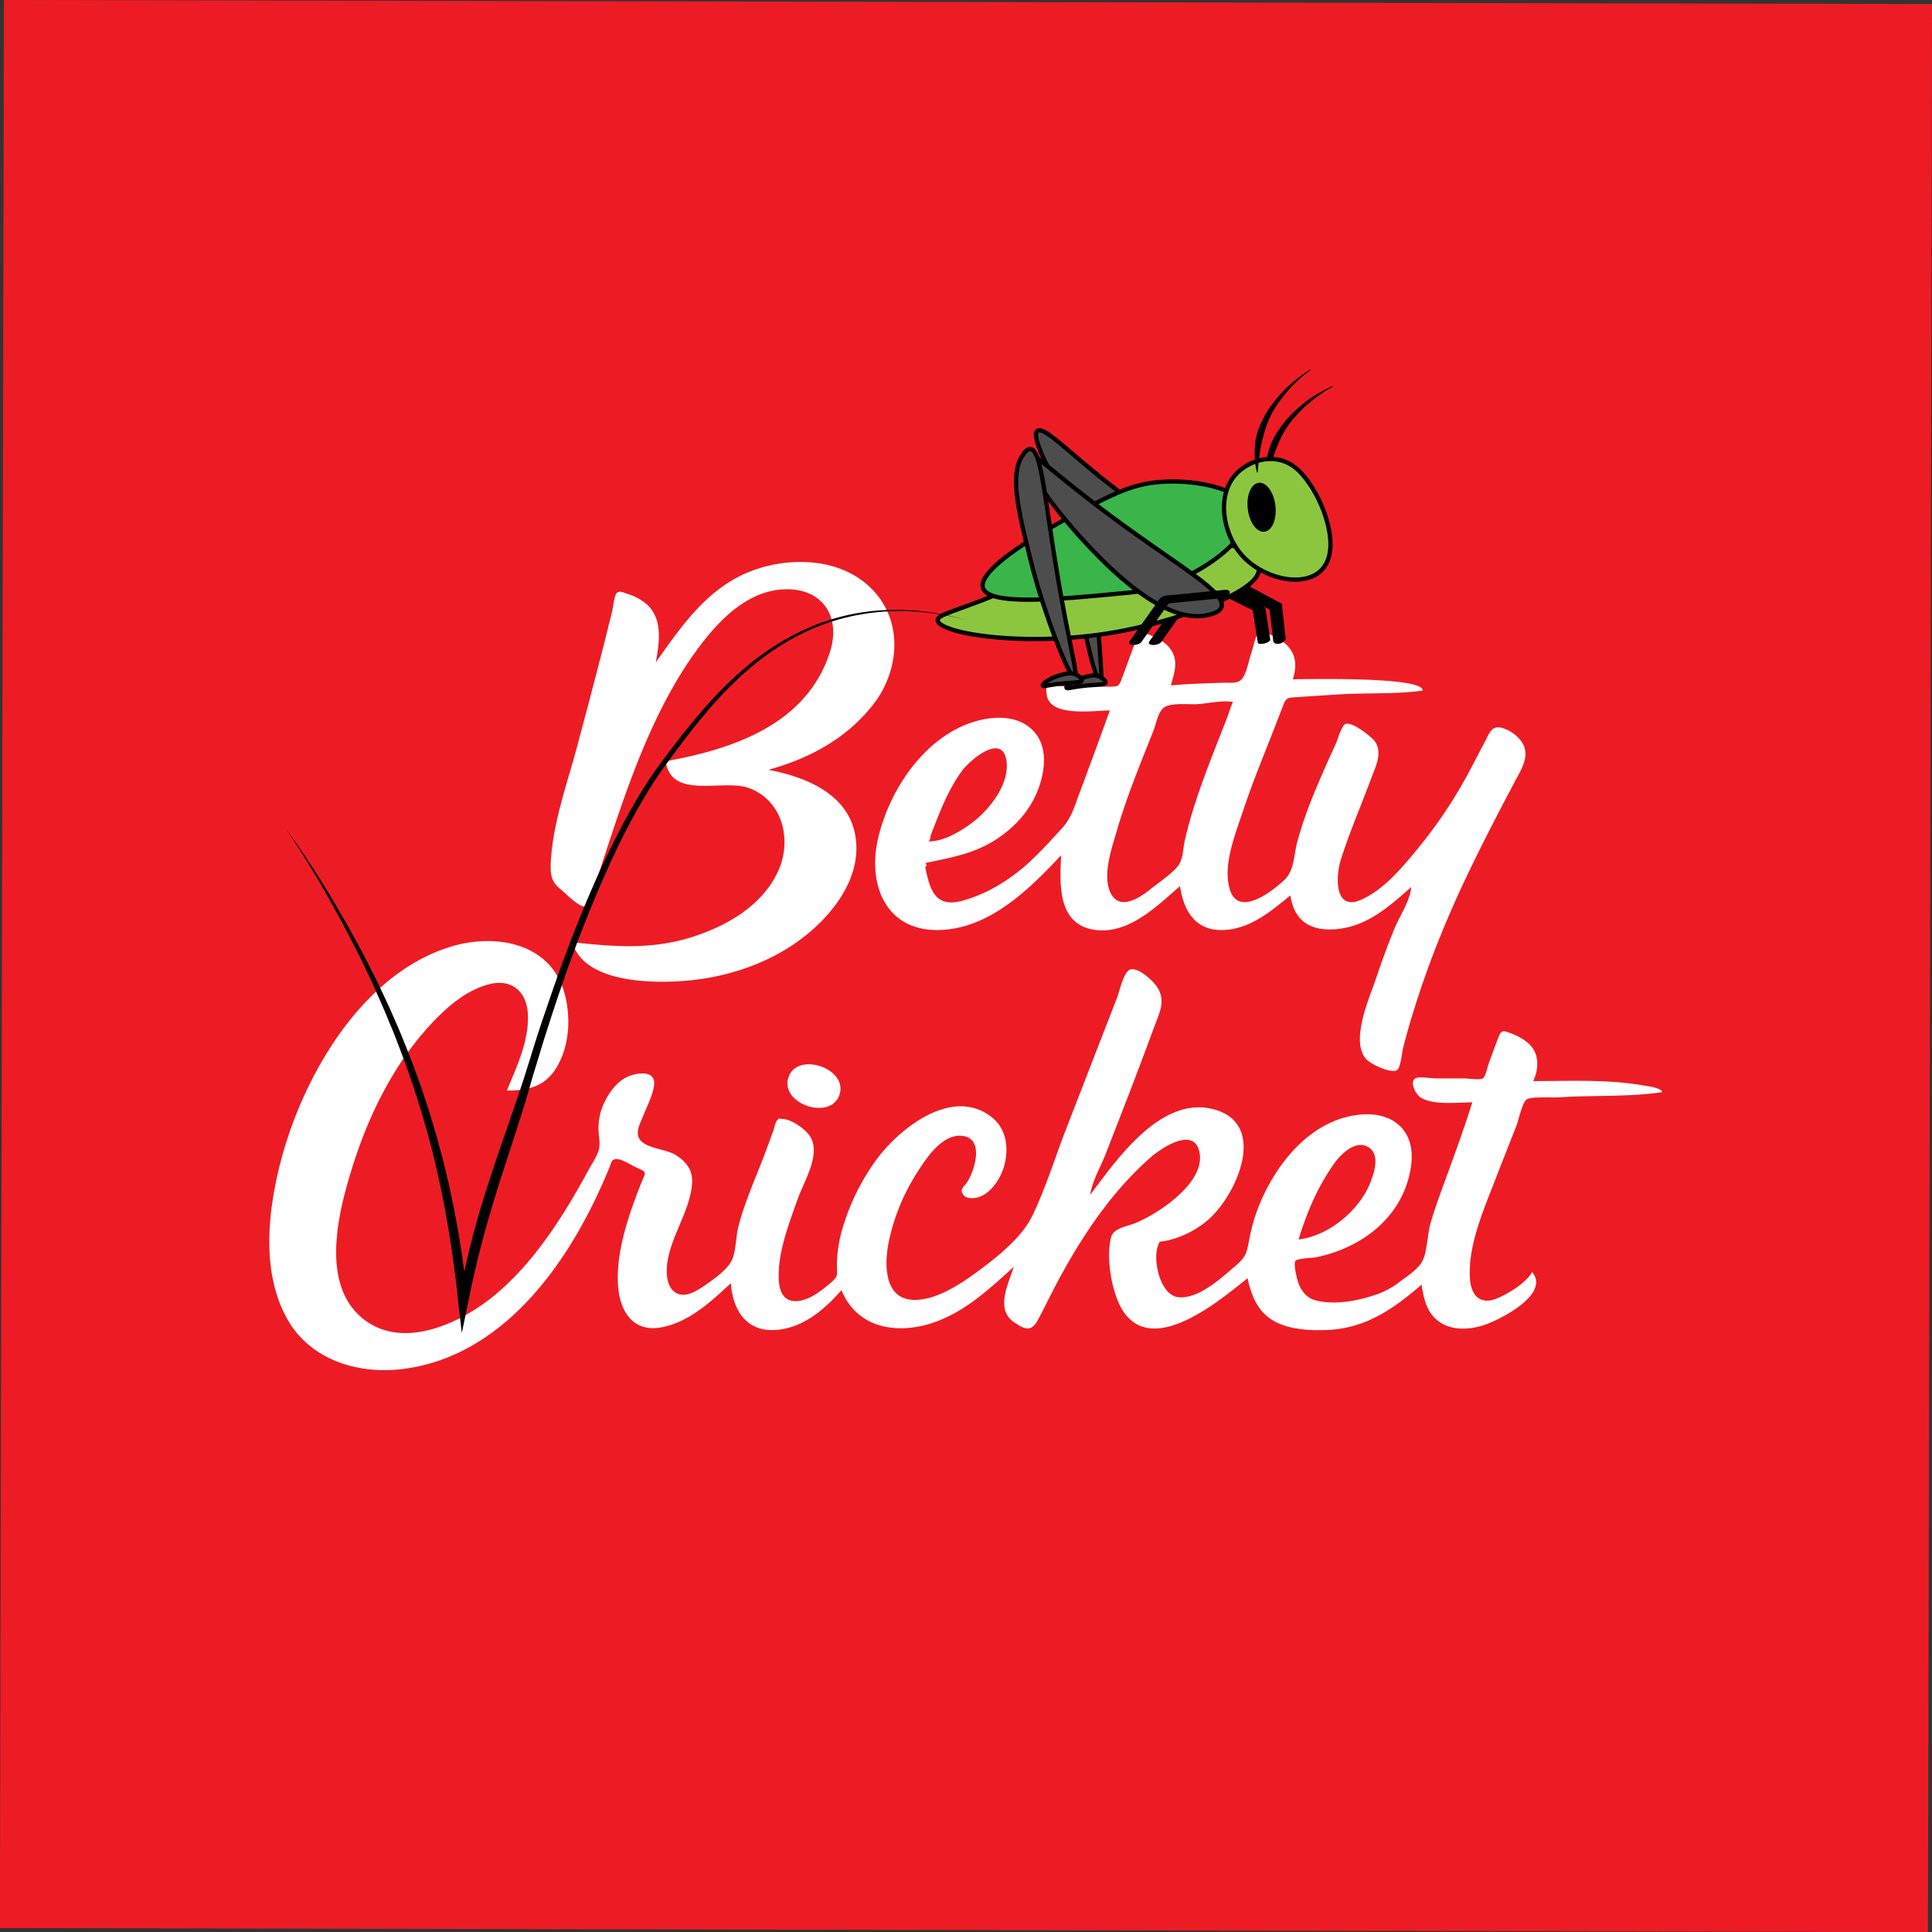<svg id="Layer_1" data-name="Layer 1" xmlns="http://www.w3.org/2000/svg" viewBox="0 0 901.84 901.84"><rect x="0" y="0" width="901.84" height="901.84" fill="#333333" stroke="none"/><defs><style>.cls-1{fill:#ed1c24;}.cls-2{fill:#fff;}.cls-3{fill:#4d4d4d;}.cls-3,.cls-4,.cls-5{stroke:#000;stroke-miterlimit:10;stroke-width:2px;}.cls-4{fill:#8cc63f;}.cls-5{fill:#39b54a;}</style></defs><title>Betty-Cricket-main</title><rect class="cls-1" width="900" height="900" transform="translate(1.84 0) rotate(0.12)"/><path class="cls-2" d="M430.62,402c2.24,11.3,4.15,21.44,18.14,17.42,12.12-3.48,22.92-10.39,32-19,4.89-4.61,9.37-9.63,13.92-14.56,4.36-4.74,5.89-10,8.1-16,4.81-13,9.7-26,14.34-39.14-7,0-25.14,2.84-28.86-5.24-0.47-1-1.26-5-.44-5.88s8.75,0,10.24,0h18.07c5.07,0,5.16.2,6.91-4.55l2.56-6.94,3.48-9.45c1.55-4.22,1.11-5.19,5.55-3.6,4.16,1.49,8.44,3.53,11,7.28,3.67,5.31,1.57,11,0,16.67,8.2-.71,16.44-1,24.67-1.23,3-.1,6.24.57,8.34-1.59,2.32-2.39,3.35-9,4.52-12.17,0.63-1.72,2.15-9.21,3.82-10.11,1.48-.8,7.88,2.82,9.22,3.63,7.35,4.42,8.9,10.74,6.34,18.62,6.27,0,61.14-1.37,60.65,5.27-12.54,1.79-25.75,1-38.42,1.76-6.66.41-13.32,0.86-20,1.29-5.15.33-5.29,0.15-7.13,4.93q-1.78,4.6-3.56,9.2c-5.06,13-10.42,25.84-14.79,39.07-3.5,10.6-9.67,25.51-6.1,36.75,4.13,13,20,.64,25.64-4.82,4.4-4.22,4.23-11.62,5.75-17.37a178.61,178.61,0,0,1,6.45-19.26c2.35-6,4.92-11.9,7.54-17.78,1.31-2.94,2.65-5.87,4-8.79,0.69-1.5,2.74-8.5,4.42-9.32,3.06-1.5,12.56,6.06,14,8.25,3.59,5.53,0,12-2,17.46-4.62,12.49-10,24.81-14,37.49-2.51,7.85-3.16,24.48,9.67,18.7,10.83-4.89,19.64-15.76,27-24.74a215.36,215.36,0,0,0,21-30.94c3.32-5.89,6.31-11.95,9.51-17.9,1.91-3.56,3-7.57,7.39-6.7,4.13,0.83,9.19,4.54,10.81,8.43,2.4,5.76-1.34,11.44-4,16.42-12.44,23.55-24.66,47.08-34.68,71.8a437.08,437.08,0,0,0-14.64,41.85q-1.63,5.61-3.07,11.27c-0.47,1.85-1.1,8.74-2.62,10-2.54,2.06-12.22-2.59-14.29-4.74-8.12-8.39,1.42-29.19,4.46-38.3,2.53-7.58,5.31-15.07,8.29-22.48,2.36-5.89,7.57-13.46,8-19.8-10.11,8.9-20.15,18-34.1,19.54-12.14,1.35-20.46-3.11-22.3-15.65-9.3,7.54-18.91,15.83-31.54,16.15-12.93.33-18.26-9-20-20.48-11.08,9.58-24.56,23.24-40.79,20.23-16.48-3.05-15.35-21.77-14.67-34.66-15,16-33.56,34.41-57.06,34.91-24.94.53-33.51-21.41-28.31-43.16,5-21,19.4-43.43,39.81-52.26,9.74-4.21,23.82-6.18,32.11,2,7,6.87,6.17,17.29,3.38,25.86-3.37,10.38-10.54,18.74-19.52,24.77-10.89,7.32-21.83,8.92-34.28,11.63C431.43,406,432.17,401.62,430.62,402Zm144.09-75.26c-4.86-.86-11.37.64-16.28,1-4.07.31-11.77-.68-15.42,1.23-3.3,1.72-4.2,7.85-5.45,11-2,5.16-4.11,10.29-6.13,15.45-4,10.31-7.94,20.7-11,31.35-2.34,8.1-6.87,20.77-3,29,4.12,8.67,13.54,2.52,18.68-1.62,4-3.24,9-6.48,12.41-10.3,2.93-3.26,2.69-8.38,3.66-12.63,5-22.05,14.69-43.37,22.51-64.54C574.31,326.62,569.63,340.44,574.71,326.69ZM432.46,391.78c7.52,0.37,17.25-5.86,22.8-10.61,7-6,14.81-16.7,13.7-26.43-1.63-14.3-17.35-.72-21.09,4.5-7.06,9.86-11.05,21.33-15.4,32.53C433.16,391.82,434.49,386.57,432.46,391.78Z" transform="translate(0.92 0.92)"/><path class="cls-2" d="M266.11,438.86c19.64,2.24,37.94,3.64,57.07-2.72,16-5.32,31.74-14.52,39.09-30.34,6.73-14.49,2.15-33.43-14-39-12-4.09-35.94,5.67-38.43-12.37,31.47-5.69,65.51-17.11,76.54-50.6,5.65-17.15-3.72-31-22.45-29.59-15.92,1.18-28.35,13.54-37.53,25.54-21.93,28.65-34.21,65.5-45.31,99.41-1.5,4.57-3,9.15-4.42,13.73-0.67,2.08-1.29,4.18-2,6.24-1.13,3.25-.23,3.68-3.3,3s-7.91-5.76-10.38-7.78c-4.08-3.35-5-6-4.86-11.39,0.59-18.64,7.56-37.52,12.33-55.4,5.66-21.18,11.27-42.36,16.48-63.66,0.34-1.38.92-7.16,2-8,1.46-1.2,2.64-.47,4.87.31a25.36,25.36,0,0,1,9.27,5c7.55,7.07,5.75,17.86,4.13,27,12.46-17.53,24.5-35.34,45.65-43,19.14-6.89,44-5.36,57.65,11.55,12.13,15,9.67,36.15-1.54,50.77-12.33,16.08-30,25.55-49.22,30.86,16.85,3.19,36.57,10.84,40.4,29.73s-8.89,36.21-22.75,47.41c-15.63,12.62-35.94,19.6-55.82,21.29-15.56,1.33-48,1.31-53.4-18.1C273.28,439.68,267.34,443.31,266.11,438.86Z" transform="translate(0.92 0.92)"/><path class="cls-2" d="M768,506.08c-17.45-3.32-35.57-2.36-53.24-2.36,2.44-5.18,3-11.7-1.06-16.4-2.39-2.73-5.77-4.49-9.09-5.8-4.42-1.74-4.81-1.62-6.47,2.78-1.45,3.85-2.86,7.72-4.27,11.59-0.54,1.49-1.28,5.7-2.65,6.58s-6.92,0-8.62,0H669.1c-1.89,0-7.77-1.06-9.41,0-2.71,1.75.17,7.47,2.65,9,5.93,3.59,17.27,2.22,24,2.17-4.35,13.86-9.43,27.54-14.41,41.18-1.85,5.07-3.64,10.16-5.13,15.34s-1.41,13-3.78,17.6c-2.06,4-7.61,7.32-11.19,10.13a37.7,37.7,0,0,1-11.56,5.88c-8.16,2.74-18.91,4.56-27.29,2.24-4.83-1.34-7.41-5.75-8.52-10.38-0.27-1.14-1.62-6.81-.67-8s8-1.34,9.44-1.64C633,582,651,569.45,656.51,549.3c2.21-8,2.77-17.36-3.3-23.92-7.14-7.71-19.2-7.08-28.39-4.08-18.53,6.06-32,24.58-38.66,42.16a82.22,82.22,0,0,0-3.85,13.72c-1.34,7.08-1.57,8.64-7.17,13.37-6.48,5.48-16.23,14.57-25.53,14.1-8.9-.45-12.42-16.85-10.1-23.77,0.95-2.83.64-2,3.89-2.63a39.05,39.05,0,0,0,7.13-2.18,44.34,44.34,0,0,0,12.23-7.36c13.28-11.2,28.71-45.07,2.77-51.84-24.66-6.44-45.22,23.61-57.57,39.94,0.89-6.18,4.68-12.67,7-18.46Q519,528,523,517.66c5.17-13.25,10.17-26.56,15.11-39.9,2.24-6.05,5-11.25,1.49-17.34-1.78-3.06-8.42-9.4-12.5-8.88-3.46.44-5.32,10-6.57,13.21l-8.1,20.87-15.69,40.44c-5.18,13.34-9.52,27.54-15.72,40.43-4.88,10.15-16.11,19.08-25,25.67-8.22,6.1-20.54,14.48-31.36,13.63-13-1-12.66-16.88-10.85-26.34a95.7,95.7,0,0,1,13.25-32.82c4.22-6.71,11.74-18.3,21.1-17.35,10.52,1.07,6,15.84,2.5,21.45-1.39,2.21-3.61,3.23-2.23,5.65,1.11,1.95,3.42,2.09,5.33,1.94,5.47-.42,9.92-5.68,12.2-10.23,4.25-8.5,4.42-20.48-3.33-27-18.73-15.78-44.66,5.3-55.21,20.38a104.17,104.17,0,0,0-15.15,31.32,60.86,60.86,0,0,0-2.52,18.5c0.14,3.46.11,3.92-2.57,6.31a60.33,60.33,0,0,1-6.7,5.19c-8.11,5.39-17.15,5.93-17.85-5.88-0.76-12.8,4.66-26.41,8.85-38.28,2.9-8.2,11.7-21.87,5-30.09-2.4-3-8.25-7.12-12.27-7.14-2.38,0-.65-1.09-2.37.67-1,1.06-1.31,3.56-1.84,5-1.35,3.67-2.67,7.36-4.06,11-4.17,10.95-9.38,22.4-12.26,33.94-1.18,4.71-1,11.86-3.33,16s-8.26,8.33-12.15,11c-3.63,2.45-8.88,6.07-13.39,3.67-4.87-2.6-4.87-10-4.16-14.66,1.89-12.52,10.73-24.18,11.51-36.77,0.37-5.91-2.78-10-7.66-13-4.49-2.78-12.31-2.91-16-6.4s-0.47-8.45.93-12.2c1.34-3.59,6.54-13.38,4.59-17.14-1.85-3.59-8.24-2.33-11.31-1.09-5,2-8.59,6.62-11,11.23A27.8,27.8,0,0,0,278.47,527c0.16,3.25,1,5.94,0,9.15s-3.09,6.2-4.63,9c-11.59,21.37-26,44.37-45.28,59.66-16,12.74-42.8,24.8-60.94,9.07-19.15-16.6-10.35-50.11-3.85-70.7,7.4-23.43,18.8-46.62,35.43-64.91,7.56-8.31,16.81-16.72,27.95-19.69,11.37-3,18.3,4,18.39,15.11,0.1,12.13-5.32,23.49-9.87,34.46,10.65,0,18.65-2.15,24-12.2,5.27-9.88,5.81-22,3.05-32.73-6.08-23.65-31.65-28.58-52.44-22.47-43.21,12.71-71.3,63.13-81.07,104.1-5.3,22.21-7.67,48.54,3.63,69.35,10.49,19.3,32.56,26.4,53.51,24,47.41-5.47,78.21-49.48,95.5-90.12l1.54-3.63c1.18-2.78,1-4.16,3.3-4.31,2.74-.19,7.41,3.09,10,4.18,4.7,2,3.65,2.23,1.93,6.47-1.23,3-2.42,6.07-3.52,9.15-4.45,12.44-8.55,26.54-7.47,39.9,0.94,11.69,7.21,21.16,19.95,18.87,13-2.33,23.36-12,32.66-20.65,0.87,12.3,7,22.64,20.64,21.85,12.8-.75,23-9.42,31-18.62,6.76,16.75,23.8,20.56,39.93,16.08s28.29-15.85,40.45-26.92c-2.53,8.33-8.82,19.82.38,26,5.11,3.46,7.92,4.24,10.88-1.18,3.27-6,6.16-12.2,9.39-18.21,11.3-21.05,25-41.62,43.07-57.55,4.68-4.14,19.86-14.62,22.83-3.31,2.73,10.38-8.17,20.33-15.46,25.64a77.06,77.06,0,0,1-13.53,7.86c-4.1,1.86-10.92,2.41-12.1,6.94-2.44,9.34.15,25,4.92,33.29,13.63,23.58,46-3.94,58.77-14.2,1.83,8.1,4.61,15.48,12.16,19.88,7.08,4.13,16.88,4.62,24.9,4.3,18.13-.73,31.13-9.89,44.17-21.16,1.06,6.82,2.53,13.57,8.72,17.63,5.77,3.79,13.38,3.38,19.73,1.46,7.57-2.28,31.92-14.54,23.16-25-2.62,5-12,10.8-17.22,12.64-7.41,2.61-11.21-2.08-11.77-9.26-1.24-16,7.06-34,12.62-48.6,3-7.77,6.09-15.47,9.1-23.22,1-2.55,2.64-10.58,4.68-12.09s12.23-.78,15-1c16.48-1.08,32-.07,48.27-2.4,0.13-1.69-5.4-2.61-7-2.91h0ZM621.44,542.76c3.13-4.47,10-11.77,16.22-8.31,5.92,3.31,2.8,12.41.85,17.19-5.15,12.65-19.46,24.49-33.28,26,3.86-12.52,8.8-24.27,16.21-34.83h0Z" transform="translate(0.92 0.92)"/><path class="cls-2" d="M390.91,510.2c-4.28,12.29-28,4-23.78-8.28S395.2,497.9,390.91,510.2Z" transform="translate(0.92 0.92)"/><path d="M574.8,274.55L592.34,284c2.3,1.24,7.33-1.86,4.45-3.42l-17.53-9.46c-2.3-1.24-7.33,1.86-4.45,3.42h0Z" transform="translate(0.92 0.92)"/><path class="cls-3" d="M510.76,273.86c1.29,30,3.37,43.26,2,43.7-1.84.58-7.32-21.47-10.41-40.93-0.85-5.37-1.27-9-1.63-12-2.53-21.81-4.18-37.34,2-44.5,1-1.18,2.15-2.45,3.38-2.17C510.65,219,509.32,240.55,510.76,273.86Z" transform="translate(0.92 0.92)"/><path class="cls-3" d="M524.37,230.79c-24.42-18.06-37.7-33.32-41.08-30.55-1.65,1.35.15,6.08,1.55,9.65,6.3,16.08,18,25.61,26.62,32.49C553,275.44,562,278.49,570.12,276c1.84-.56,4.17-1.3,4.95-3.18C577.9,266,555.73,254,524.37,230.79Z" transform="translate(0.92 0.92)"/><path class="cls-3" d="M505.1,319.2c-5.61.62-7.75,1.46-8.16,0.93-0.53-.69,2.59-2.86,5.72-4.12a18.17,18.17,0,0,1,2-.67c3.72-1,6.41-1.74,9.2.56a4.32,4.32,0,0,1,1.18,1.27C515.87,318.93,511.33,318.52,505.1,319.2Z" transform="translate(0.92 0.92)"/><path d="M568.66,276.37L583.91,284a4,4,0,0,0,4.15-.37c0.81-.63,1.68-2.26.33-2.93l-15.25-7.58a4,4,0,0,0-4.15.37c-0.81.63-1.68,2.26-.33,2.93h0Z" transform="translate(0.92 0.92)"/><path d="M583.94,284.51l2.27,14.55c0.22,1.4,6.06.13,5.8-1.55L589.74,283c-0.22-1.4-6.06-.13-5.8,1.55h0Z" transform="translate(0.92 0.92)"/><path d="M549.51,278.82l-13.86,19.59c-1.67,2.36,4.2,2.17,5.47.38L555,279.21c1.67-2.36-4.2-2.17-5.47-.38h0Z" transform="translate(0.92 0.92)"/><path d="M621.28,179.54s-0.79.43-2.12,1.22-3.22,2-5.36,3.56c-1.06.8-2.21,1.67-3.36,2.66s-2.36,2-3.53,3.19-2.36,2.39-3.49,3.69a37.34,37.34,0,0,0-3.19,4.1,46.43,46.43,0,0,0-2.67,4.46c-0.79,1.52-1.49,3-2.1,4.52s-1.16,2.91-1.65,4.33-0.9,2.76-1.25,4-0.67,2.43-.92,3.48-0.47,2-.65,2.73l-0.54,2.41h-0.3a23.33,23.33,0,0,1-.23-2.49,37.28,37.28,0,0,1,.29-6.59,36.17,36.17,0,0,1,.82-4.36,30.26,30.26,0,0,1,1.57-4.76,31,31,0,0,1,2.53-4.69c1-1.52,2-3,3.16-4.45a39.63,39.63,0,0,1,3.61-4.09c1.26-1.27,2.54-2.47,3.83-3.57a58.75,58.75,0,0,1,7.46-5.45,62.19,62.19,0,0,1,5.7-3.14c1.42-.68,2.24-1,2.24-1Z" transform="translate(0.92 0.92)"/><path class="cls-4" d="M586.71,264.33c1.27,10.79-36.85,23.88-62.54,29-43.26,8.62-87,1.7-87.39-4.68-0.14-2.34,5.63-3.58,19.83-9,39.78-15.25,42.59-26.66,62.54-29C555.08,246.41,585.33,252.54,586.71,264.33Z" transform="translate(0.92 0.92)"/><path class="cls-5" d="M457.94,273.62c-4-11.38,49.85-38.32,55.09-40.91,10.06-5,16.67-7.38,24.68-8.37,17.31-2.13,41.13,2.37,43.79,12.89,3,12-21.42,31.29-45.56,37-3.67.87-7.07,1.21-13.72,1.85C494,278.8,460.89,282,457.94,273.62Z" transform="translate(0.92 0.92)"/><path class="cls-4" d="M575.87,220.58c4.64-5.14,12.8-8.6,20.6-6.77,7.41,1.73,11.49,7.54,14.28,11.63,7.14,10.49,14.53,31.67,4.47,40.44-8.68,7.57-27.11,3.1-36.66-7.89C569.73,247.82,567,230.4,575.87,220.58Z" transform="translate(0.92 0.92)"/><ellipse cx="587.97" cy="235.9" rx="6.5" ry="11.5" transform="translate(-22.61 71.2) rotate(-6.71)"/><path d="M611,171.68s-0.73.52-1.95,1.49-2.93,2.38-4.85,4.22c-1,.93-2,1.94-3,3.07s-2.08,2.32-3.09,3.62-2,2.67-3,4.11a37.34,37.34,0,0,0-2.63,4.48,46.42,46.42,0,0,0-2.07,4.76c-0.58,1.61-1.09,3.17-1.5,4.75s-0.78,3-1.08,4.5-0.53,2.85-.72,4.15-0.35,2.5-.46,3.57-0.21,2-.29,2.79l-0.22,2.46-0.3,0a23.34,23.34,0,0,1-.55-2.44,37.28,37.28,0,0,1-.57-6.57,36.17,36.17,0,0,1,.25-4.43,30.27,30.27,0,0,1,.94-4.92,31,31,0,0,1,1.91-5c0.78-1.64,1.62-3.26,2.56-4.82A39.63,39.63,0,0,1,593.5,187c1.08-1.42,2.2-2.78,3.34-4a58.75,58.75,0,0,1,6.7-6.37,62.19,62.19,0,0,1,5.25-3.85c1.32-.86,2.09-1.31,2.09-1.31Z" transform="translate(0.92 0.92)"/><path class="cls-3" d="M518.48,240.62c-28.84-21.33-38.84-32.46-41.08-30.55-3,2.55,12,24.85,28.18,42.14,9.36,10,37.5,40.06,58.65,33.64,1.84-.56,4.17-1.3,4.95-3.18C572,275.78,549.85,263.81,518.48,240.62Z" transform="translate(0.92 0.92)"/><path d="M570.74,274.43l-27.45,2.68c-3.07.3-4.61,4.2-.63,3.81l27.45-2.68c3.07-.3,4.61-4.2.63-3.81h0Z" transform="translate(0.92 0.92)"/><path d="M540.24,278.82l-13.86,19.59c-1.67,2.36,4.2,2.17,5.47.38l13.86-19.59c1.67-2.36-4.2-2.17-5.47-.38h0Z" transform="translate(0.92 0.92)"/><path d="M591.66,283.08l1.75,15.18c0.3,2.58,6.11,1.18,5.8-1.55l-1.75-15.18c-0.3-2.58-6.11-1.18-5.8,1.55h0Z" transform="translate(0.92 0.92)"/><path class="cls-3" d="M492.85,268.55c5.49,32.35,9.64,46.37,8.09,47.11-2,1-11.24-22-17.37-42.57-1.69-5.68-2.65-9.5-3.47-12.75-5.8-23.23-9.78-39.8-3.69-48.69,1-1.46,2.13-3,3.57-3C485.38,209,486.76,232.63,492.85,268.55Z" transform="translate(0.92 0.92)"/><path class="cls-3" d="M494.1,318.2c-5.61.62-7.75,1.46-8.16,0.93-0.53-.69,2.59-2.86,5.72-4.12a18.17,18.17,0,0,1,2-.67c3.72-1,6.41-1.74,9.2.56a4.32,4.32,0,0,1,1.18,1.27C504.87,317.93,500.33,317.52,494.1,318.2Z" transform="translate(0.92 0.92)"/><path class="cls-3" d="M521.68,182.53" transform="translate(0.92 0.92)"/><path d="M449.89,288.48a118.79,118.79,0,0,0-27-4.11,107.46,107.46,0,0,0-27.11,2.54,103,103,0,0,0-25.43,9.52A122.58,122.58,0,0,0,348,311.94,178.82,178.82,0,0,0,329,331.38c-5.9,6.92-11.41,14.18-16.81,21.52-2.72,3.68-5.37,7.34-7.83,11.15s-4.83,7.68-7.07,11.64c-4.49,7.9-8.62,16-12.44,24.27S277.44,416.59,274,425l-5,12.72-4.71,12.83c-3,8.6-6,17.21-8.75,25.9l-2.1,6.5c-0.7,2.17-1.33,4.36-2,6.54l-4,13.1c-1.23,4.39-2.47,8.8-3.84,13.18l-4.16,13.07c-2.78,8.7-5.7,17.34-8.4,26q-2,6.51-3.9,13.06c-0.65,2.18-1.26,4.36-1.86,6.55s-1.2,4.38-1.75,6.58-1.13,4.39-1.65,6.6-1.07,4.41-1.54,6.63c-1,4.42-1.95,8.87-2.86,13.32l-2.83,13.8-1.61-14c-0.57-4.94-1-9.89-1.71-14.82l-1-7.39-1.12-7.37c-0.35-2.46-.78-4.91-1.21-7.35l-1.28-7.34-1.45-7.31-0.74-3.65-0.82-3.63-1.64-7.27-1.84-7.22c-1.16-4.83-2.64-9.58-4-14.37-0.68-2.39-1.48-4.74-2.21-7.12s-1.45-4.76-2.27-7.1l-2.44-7-1.22-3.53-1.32-3.49c-1.76-4.65-3.49-9.32-5.45-13.89l-2.85-6.9-3-6.82c-1-2.27-2-4.56-3.05-6.82l-3.22-6.74c-1.09-2.24-2.11-4.52-3.27-6.72l-3.41-6.65c-2.22-4.46-4.66-8.81-7.05-13.18s-4.82-8.73-7.37-13c-5.09-8.58-10.36-17.05-15.94-25.33,5.85,8.09,11.49,16.34,16.78,24.82q4,6.34,7.72,12.85c2.51,4.32,5.06,8.62,7.4,13l3.59,6.59c1.22,2.18,2.29,4.44,3.45,6.66l3.4,6.69c1.12,2.24,2.16,4.51,3.24,6.77l3.19,6.8,3,6.89c2.05,4.57,3.87,9.23,5.73,13.88l1.39,3.49,1.29,3.53,2.59,7.06c0.86,2.35,1.61,4.75,2.41,7.12s1.61,4.75,2.32,7.15c1.4,4.81,3,9.58,4.19,14.44l2,7.26,1.75,7.31,0.88,3.66,0.79,3.68,1.56,7.36,1.39,7.39c0.47,2.46.92,4.93,1.29,7.41l1.19,7.43,1,7.45c0.73,5,1.22,9.95,1.84,14.92l-4.45-.18c0.83-4.51,1.64-9,2.6-13.52,0.46-2.25,1-4.48,1.51-6.72s1.05-4.47,1.62-6.69,1.12-4.45,1.73-6.67,1.19-4.43,1.83-6.64,1.28-4.41,2-6.6,1.35-4.38,2.05-6.56c2.78-8.73,5.73-17.39,8.75-26l4.43-12.93,2.19-6.46,2.14-6.5c2.77-8.69,5.35-17.48,8.31-26.14s5.89-17.32,9-25.93l4.83-12.85,5.1-12.75c3.54-8.44,7.15-16.86,11.13-25.11s8.13-16.43,12.73-24.36q3.44-6,7.24-11.71c2.53-3.84,5.3-7.54,8-11.16,5.51-7.29,11.14-14.52,17.18-21.42A180.61,180.61,0,0,1,347,310.7a124,124,0,0,1,22.78-15.39A104,104,0,0,1,395.61,286a105.62,105.62,0,0,1,27.31-2.13A119,119,0,0,1,449.89,288.48Z" transform="translate(0.92 0.92)"/></svg>